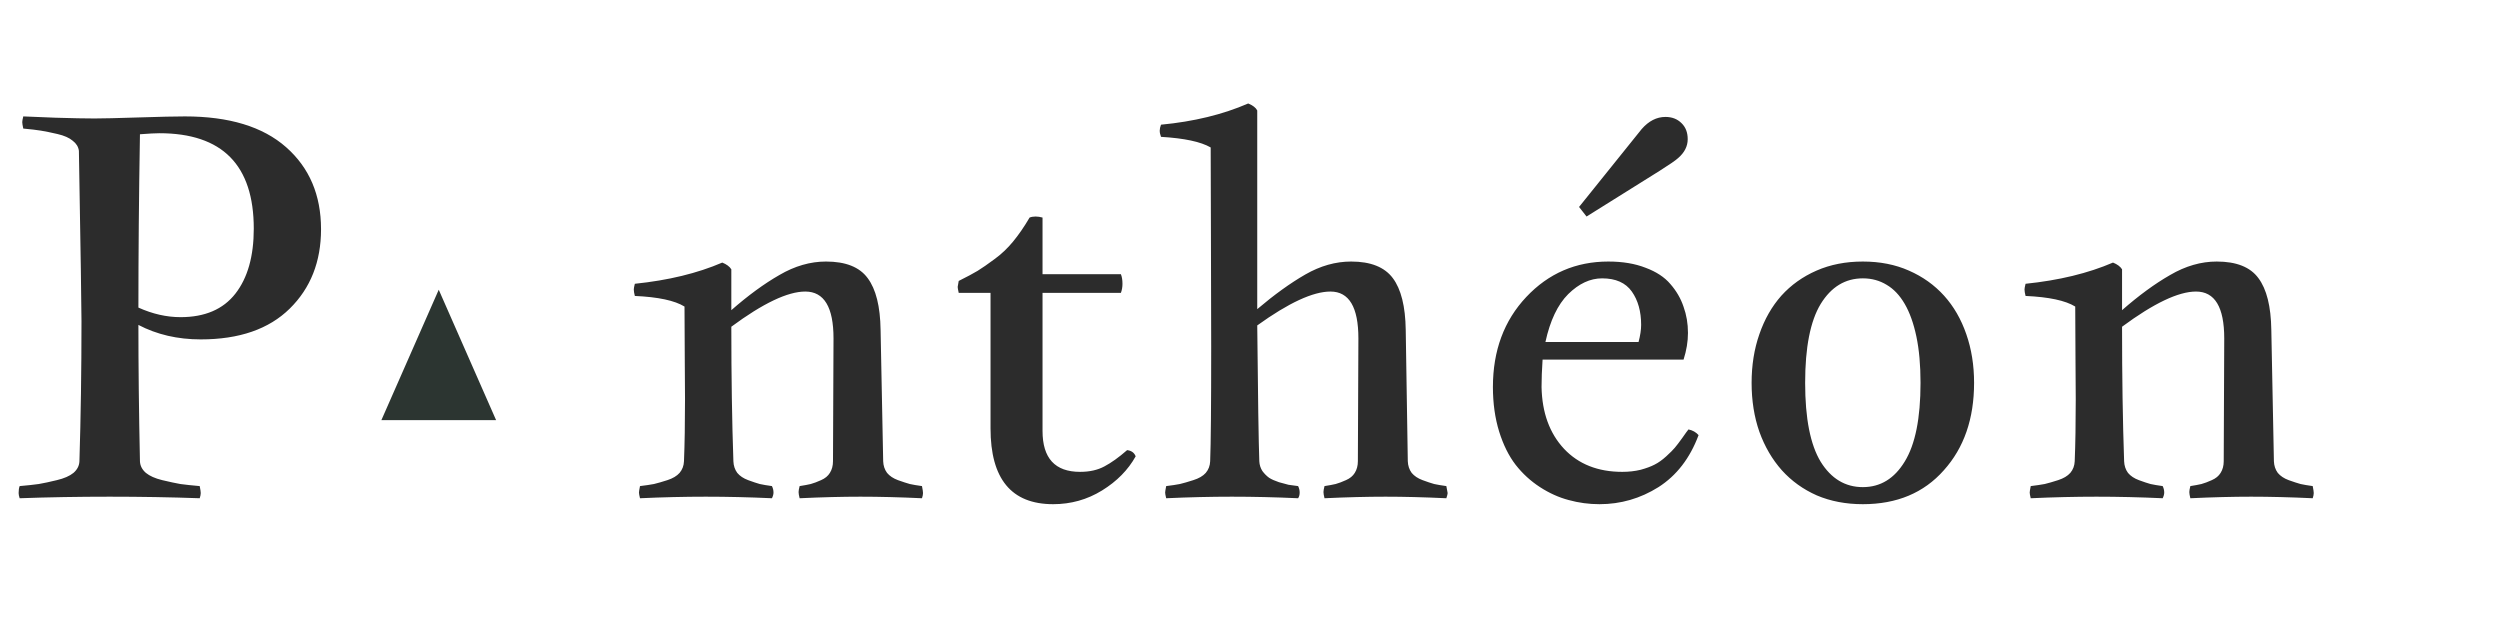 <svg width="302" height="75" viewBox="0 0 302 75" fill="none" xmlns="http://www.w3.org/2000/svg">
<path d="M9.844 38.812C9.844 37.312 9.74 30.448 9.531 18.219C9.469 17.74 9.219 17.333 8.781 17C8.365 16.646 7.75 16.375 6.938 16.188C6.125 16 5.458 15.865 4.938 15.781C4.438 15.698 3.729 15.615 2.812 15.531C2.729 15.156 2.688 14.896 2.688 14.75C2.688 14.625 2.729 14.396 2.812 14.062C3.354 14.083 4.646 14.135 6.688 14.219C8.729 14.281 10.302 14.312 11.406 14.312C12.344 14.312 14.115 14.271 16.719 14.188C19.323 14.104 21.198 14.062 22.344 14.062C27.677 14.062 31.75 15.302 34.562 17.781C37.375 20.26 38.781 23.562 38.781 27.688C38.781 31.604 37.521 34.802 35 37.281C32.479 39.76 28.896 41 24.25 41C21.458 41 18.948 40.417 16.719 39.25C16.719 44.333 16.781 49.823 16.906 55.719C16.927 56.26 17.167 56.729 17.625 57.125C18.083 57.5 18.74 57.792 19.594 58C20.469 58.208 21.198 58.365 21.781 58.469C22.385 58.552 23.167 58.635 24.125 58.719C24.208 59.135 24.25 59.417 24.25 59.562C24.25 59.729 24.208 59.938 24.125 60.188C20.583 60.062 16.958 60 13.25 60C9.5 60 5.875 60.062 2.375 60.188C2.292 59.938 2.25 59.729 2.25 59.562C2.25 59.208 2.292 58.927 2.375 58.719C3.333 58.635 4.104 58.552 4.688 58.469C5.292 58.365 6.021 58.208 6.875 58C7.75 57.792 8.417 57.5 8.875 57.125C9.333 56.729 9.573 56.26 9.594 55.719C9.76 50.365 9.844 44.729 9.844 38.812ZM16.906 16.219C16.781 23.719 16.719 30.698 16.719 37.156C18.427 37.927 20.125 38.312 21.812 38.312C24.75 38.312 26.958 37.365 28.438 35.469C29.917 33.573 30.656 30.958 30.656 27.625C30.656 19.938 26.854 16.094 19.25 16.094C18.771 16.094 17.99 16.135 16.906 16.219ZM93.25 58.719C93.375 58.969 93.438 59.229 93.438 59.5C93.438 59.708 93.375 59.938 93.25 60.188C90.5 60.062 87.833 60 85.25 60C82.708 60 80.062 60.062 77.312 60.188C77.229 59.854 77.188 59.625 77.188 59.5C77.188 59.396 77.229 59.135 77.312 58.719C78 58.635 78.562 58.552 79 58.469C79.438 58.365 79.979 58.208 80.625 58C81.271 57.792 81.76 57.5 82.094 57.125C82.427 56.729 82.604 56.26 82.625 55.719C82.708 53.656 82.75 51.156 82.75 48.219C82.75 47.24 82.74 45.573 82.719 43.219C82.698 40.865 82.688 38.802 82.688 37.031C81.5 36.302 79.5 35.875 76.688 35.75C76.604 35.417 76.562 35.156 76.562 34.969C76.562 34.844 76.604 34.615 76.688 34.281C80.729 33.865 84.25 33.01 87.25 31.719C87.771 31.927 88.135 32.198 88.344 32.531V37.469C90.365 35.698 92.302 34.281 94.156 33.219C96.01 32.135 97.885 31.594 99.781 31.594C102.156 31.594 103.833 32.26 104.812 33.594C105.812 34.927 106.333 37.01 106.375 39.844L106.688 55.719C106.708 56.26 106.865 56.729 107.156 57.125C107.469 57.5 107.906 57.792 108.469 58C109.052 58.208 109.531 58.365 109.906 58.469C110.281 58.552 110.771 58.635 111.375 58.719C111.458 59.135 111.5 59.417 111.5 59.562C111.5 59.729 111.458 59.938 111.375 60.188C108.688 60.062 106.208 60 103.938 60C101.729 60 99.281 60.062 96.594 60.188C96.51 59.854 96.469 59.604 96.469 59.438C96.469 59.292 96.51 59.052 96.594 58.719C97.135 58.635 97.583 58.552 97.938 58.469C98.312 58.365 98.729 58.208 99.188 58C99.667 57.792 100.021 57.5 100.25 57.125C100.5 56.729 100.625 56.26 100.625 55.719L100.688 40.875C100.688 37.104 99.552 35.219 97.281 35.219C95.156 35.219 92.177 36.635 88.344 39.469C88.344 45.531 88.427 50.948 88.594 55.719C88.615 56.26 88.771 56.729 89.062 57.125C89.375 57.5 89.812 57.792 90.375 58C90.938 58.208 91.406 58.365 91.781 58.469C92.156 58.552 92.646 58.635 93.25 58.719ZM124.375 26.281C124.583 26.198 124.823 26.156 125.094 26.156C125.365 26.156 125.646 26.198 125.938 26.281V33.125H135.406C135.531 33.438 135.594 33.823 135.594 34.281C135.594 34.677 135.531 35.042 135.406 35.375H125.938V52.062C125.938 55.354 127.448 57 130.469 57C131.615 57 132.594 56.781 133.406 56.344C134.24 55.906 135.156 55.25 136.156 54.375C136.677 54.438 137.021 54.688 137.188 55.125C136.271 56.771 134.917 58.146 133.125 59.25C131.333 60.354 129.365 60.906 127.219 60.906C122.177 60.906 119.656 57.854 119.656 51.75V35.375H115.812C115.729 35 115.688 34.76 115.688 34.656C115.688 34.635 115.729 34.396 115.812 33.938C116.812 33.438 117.573 33.031 118.094 32.719C118.635 32.385 119.312 31.917 120.125 31.312C120.958 30.708 121.708 30 122.375 29.188C123.062 28.354 123.729 27.385 124.375 26.281ZM140.25 15.062C144.208 14.688 147.719 13.833 150.781 12.5C151.344 12.729 151.708 13.01 151.875 13.344V37.344C153.938 35.594 155.875 34.198 157.688 33.156C159.5 32.115 161.344 31.594 163.219 31.594C165.573 31.594 167.25 32.26 168.25 33.594C169.25 34.927 169.771 37.01 169.812 39.844L170.062 55.719C170.083 56.26 170.24 56.729 170.531 57.125C170.844 57.5 171.281 57.792 171.844 58C172.406 58.208 172.875 58.365 173.25 58.469C173.625 58.552 174.115 58.635 174.719 58.719C174.823 59.24 174.875 59.521 174.875 59.562C174.875 59.667 174.823 59.875 174.719 60.188C172.031 60.062 169.583 60 167.375 60C165.146 60 162.688 60.062 160 60.188C159.917 59.854 159.875 59.604 159.875 59.438C159.875 59.292 159.917 59.052 160 58.719C160.542 58.635 160.99 58.552 161.344 58.469C161.719 58.365 162.135 58.208 162.594 58C163.073 57.792 163.427 57.5 163.656 57.125C163.906 56.729 164.031 56.26 164.031 55.719L164.094 40.875C164.094 37.104 162.969 35.219 160.719 35.219C158.615 35.219 155.667 36.583 151.875 39.312C151.958 47.979 152.042 53.448 152.125 55.719C152.146 56.156 152.271 56.552 152.5 56.906C152.75 57.24 153.021 57.51 153.312 57.719C153.604 57.906 154 58.083 154.5 58.25C155 58.396 155.385 58.5 155.656 58.562C155.948 58.604 156.333 58.656 156.812 58.719C156.938 58.969 157 59.229 157 59.5C157 59.771 156.938 60 156.812 60.188C154.062 60.062 151.396 60 148.812 60C146.271 60 143.625 60.062 140.875 60.188C140.792 59.854 140.75 59.625 140.75 59.5C140.75 59.396 140.792 59.135 140.875 58.719C141.562 58.635 142.115 58.552 142.531 58.469C142.969 58.365 143.51 58.208 144.156 58C144.823 57.792 145.323 57.5 145.656 57.125C145.99 56.729 146.167 56.26 146.188 55.719C146.271 53.656 146.312 49.042 146.312 41.875C146.312 38.562 146.302 34.052 146.281 28.344C146.26 22.635 146.25 19.125 146.25 17.812C145.062 17.125 143.062 16.698 140.25 16.531C140.146 16.26 140.094 16.01 140.094 15.781C140.094 15.573 140.146 15.333 140.25 15.062ZM203.375 43.438H186.344C186.26 44.688 186.219 45.792 186.219 46.75C186.281 49.854 187.188 52.344 188.938 54.219C190.688 56.073 193.031 57 195.969 57C196.76 57 197.5 56.917 198.188 56.75C198.875 56.562 199.438 56.354 199.875 56.125C200.333 55.896 200.802 55.562 201.281 55.125C201.76 54.688 202.104 54.344 202.312 54.094C202.542 53.823 202.844 53.427 203.219 52.906C203.594 52.365 203.844 52.021 203.969 51.875C204.469 51.979 204.875 52.208 205.188 52.562C204.146 55.354 202.531 57.448 200.344 58.844C198.156 60.219 195.781 60.906 193.219 60.906C191.948 60.906 190.708 60.74 189.5 60.406C188.312 60.094 187.156 59.573 186.031 58.844C184.906 58.115 183.927 57.219 183.094 56.156C182.26 55.073 181.594 53.729 181.094 52.125C180.594 50.5 180.344 48.708 180.344 46.75C180.344 42.354 181.688 38.729 184.375 35.875C187.062 33.021 190.365 31.594 194.281 31.594C196.01 31.594 197.51 31.844 198.781 32.344C200.073 32.823 201.073 33.479 201.781 34.312C202.51 35.146 203.042 36.062 203.375 37.062C203.729 38.042 203.906 39.094 203.906 40.219C203.906 41.26 203.729 42.333 203.375 43.438ZM193.531 33.625C192.094 33.625 190.729 34.26 189.438 35.531C188.167 36.802 187.25 38.729 186.688 41.312H197.938C198.146 40.521 198.25 39.833 198.25 39.25C198.25 37.625 197.875 36.281 197.125 35.219C196.375 34.156 195.177 33.625 193.531 33.625ZM190.75 25L198.312 15.594C199.167 14.615 200.125 14.125 201.188 14.125C201.979 14.125 202.625 14.375 203.125 14.875C203.625 15.354 203.875 16 203.875 16.812C203.875 17.667 203.49 18.427 202.719 19.094C202.427 19.365 201.688 19.875 200.5 20.625L191.656 26.156L190.75 25ZM225.031 31.594C227.094 31.594 228.948 31.958 230.594 32.688C232.26 33.417 233.677 34.427 234.844 35.719C236.01 37.01 236.906 38.562 237.531 40.375C238.156 42.167 238.469 44.125 238.469 46.25C238.469 50.583 237.25 54.104 234.812 56.812C232.396 59.542 229.135 60.906 225.031 60.906C222.99 60.906 221.135 60.552 219.469 59.844C217.823 59.115 216.417 58.104 215.25 56.812C214.083 55.5 213.177 53.948 212.531 52.156C211.906 50.365 211.594 48.396 211.594 46.25C211.594 44.125 211.906 42.167 212.531 40.375C213.156 38.562 214.042 37.01 215.188 35.719C216.354 34.427 217.771 33.417 219.438 32.688C221.104 31.958 222.969 31.594 225.031 31.594ZM225.031 33.625C222.906 33.625 221.208 34.656 219.938 36.719C218.688 38.781 218.062 41.958 218.062 46.25C218.062 50.542 218.688 53.719 219.938 55.781C221.208 57.823 222.906 58.844 225.031 58.844C227.156 58.844 228.844 57.812 230.094 55.75C231.365 53.688 232 50.521 232 46.25C232 44.104 231.833 42.24 231.5 40.656C231.167 39.073 230.698 37.76 230.094 36.719C229.49 35.677 228.76 34.906 227.906 34.406C227.052 33.885 226.094 33.625 225.031 33.625ZM261.25 58.719C261.375 58.969 261.438 59.229 261.438 59.5C261.438 59.708 261.375 59.938 261.25 60.188C258.5 60.062 255.833 60 253.25 60C250.708 60 248.062 60.062 245.312 60.188C245.229 59.854 245.188 59.625 245.188 59.5C245.188 59.396 245.229 59.135 245.312 58.719C246 58.635 246.562 58.552 247 58.469C247.438 58.365 247.979 58.208 248.625 58C249.271 57.792 249.76 57.5 250.094 57.125C250.427 56.729 250.604 56.26 250.625 55.719C250.708 53.656 250.75 51.156 250.75 48.219C250.75 47.24 250.74 45.573 250.719 43.219C250.698 40.865 250.688 38.802 250.688 37.031C249.5 36.302 247.5 35.875 244.688 35.75C244.604 35.417 244.562 35.156 244.562 34.969C244.562 34.844 244.604 34.615 244.688 34.281C248.729 33.865 252.25 33.01 255.25 31.719C255.771 31.927 256.135 32.198 256.344 32.531V37.469C258.365 35.698 260.302 34.281 262.156 33.219C264.01 32.135 265.885 31.594 267.781 31.594C270.156 31.594 271.833 32.26 272.812 33.594C273.812 34.927 274.333 37.01 274.375 39.844L274.688 55.719C274.708 56.26 274.865 56.729 275.156 57.125C275.469 57.5 275.906 57.792 276.469 58C277.052 58.208 277.531 58.365 277.906 58.469C278.281 58.552 278.771 58.635 279.375 58.719C279.458 59.135 279.5 59.417 279.5 59.562C279.5 59.729 279.458 59.938 279.375 60.188C276.688 60.062 274.208 60 271.938 60C269.729 60 267.281 60.062 264.594 60.188C264.51 59.854 264.469 59.604 264.469 59.438C264.469 59.292 264.51 59.052 264.594 58.719C265.135 58.635 265.583 58.552 265.938 58.469C266.312 58.365 266.729 58.208 267.188 58C267.667 57.792 268.021 57.5 268.25 57.125C268.5 56.729 268.625 56.26 268.625 55.719L268.688 40.875C268.688 37.104 267.552 35.219 265.281 35.219C263.156 35.219 260.177 36.635 256.344 39.469C256.344 45.531 256.427 50.948 256.594 55.719C256.615 56.26 256.771 56.729 257.062 57.125C257.375 57.5 257.812 57.792 258.375 58C258.938 58.208 259.406 58.365 259.781 58.469C260.156 58.552 260.646 58.635 261.25 58.719Z" fill="#2C2C2C"/>
<g filter="url(#filter0_i_14_213)">
<path d="M53 15L71.186 60H34.813L53 15Z" fill="white"/>
</g>
<path d="M53 35L59.928 50.75H46.072L53 35Z" fill="#2C3531"/>
<defs>
<filter id="filter0_i_14_213" x="34.813" y="15" width="36.373" height="49" filterUnits="userSpaceOnUse" color-interpolation-filters="sRGB">
<feFlood flood-opacity="0" result="BackgroundImageFix"/>
<feBlend mode="normal" in="SourceGraphic" in2="BackgroundImageFix" result="shape"/>
<feColorMatrix in="SourceAlpha" type="matrix" values="0 0 0 0 0 0 0 0 0 0 0 0 0 0 0 0 0 0 127 0" result="hardAlpha"/>
<feOffset dy="4"/>
<feGaussianBlur stdDeviation="2"/>
<feComposite in2="hardAlpha" operator="arithmetic" k2="-1" k3="1"/>
<feColorMatrix type="matrix" values="0 0 0 0 0 0 0 0 0 0 0 0 0 0 0 0 0 0 0.25 0"/>
<feBlend mode="normal" in2="shape" result="effect1_innerShadow_14_213"/>
</filter>
</defs>
</svg>
